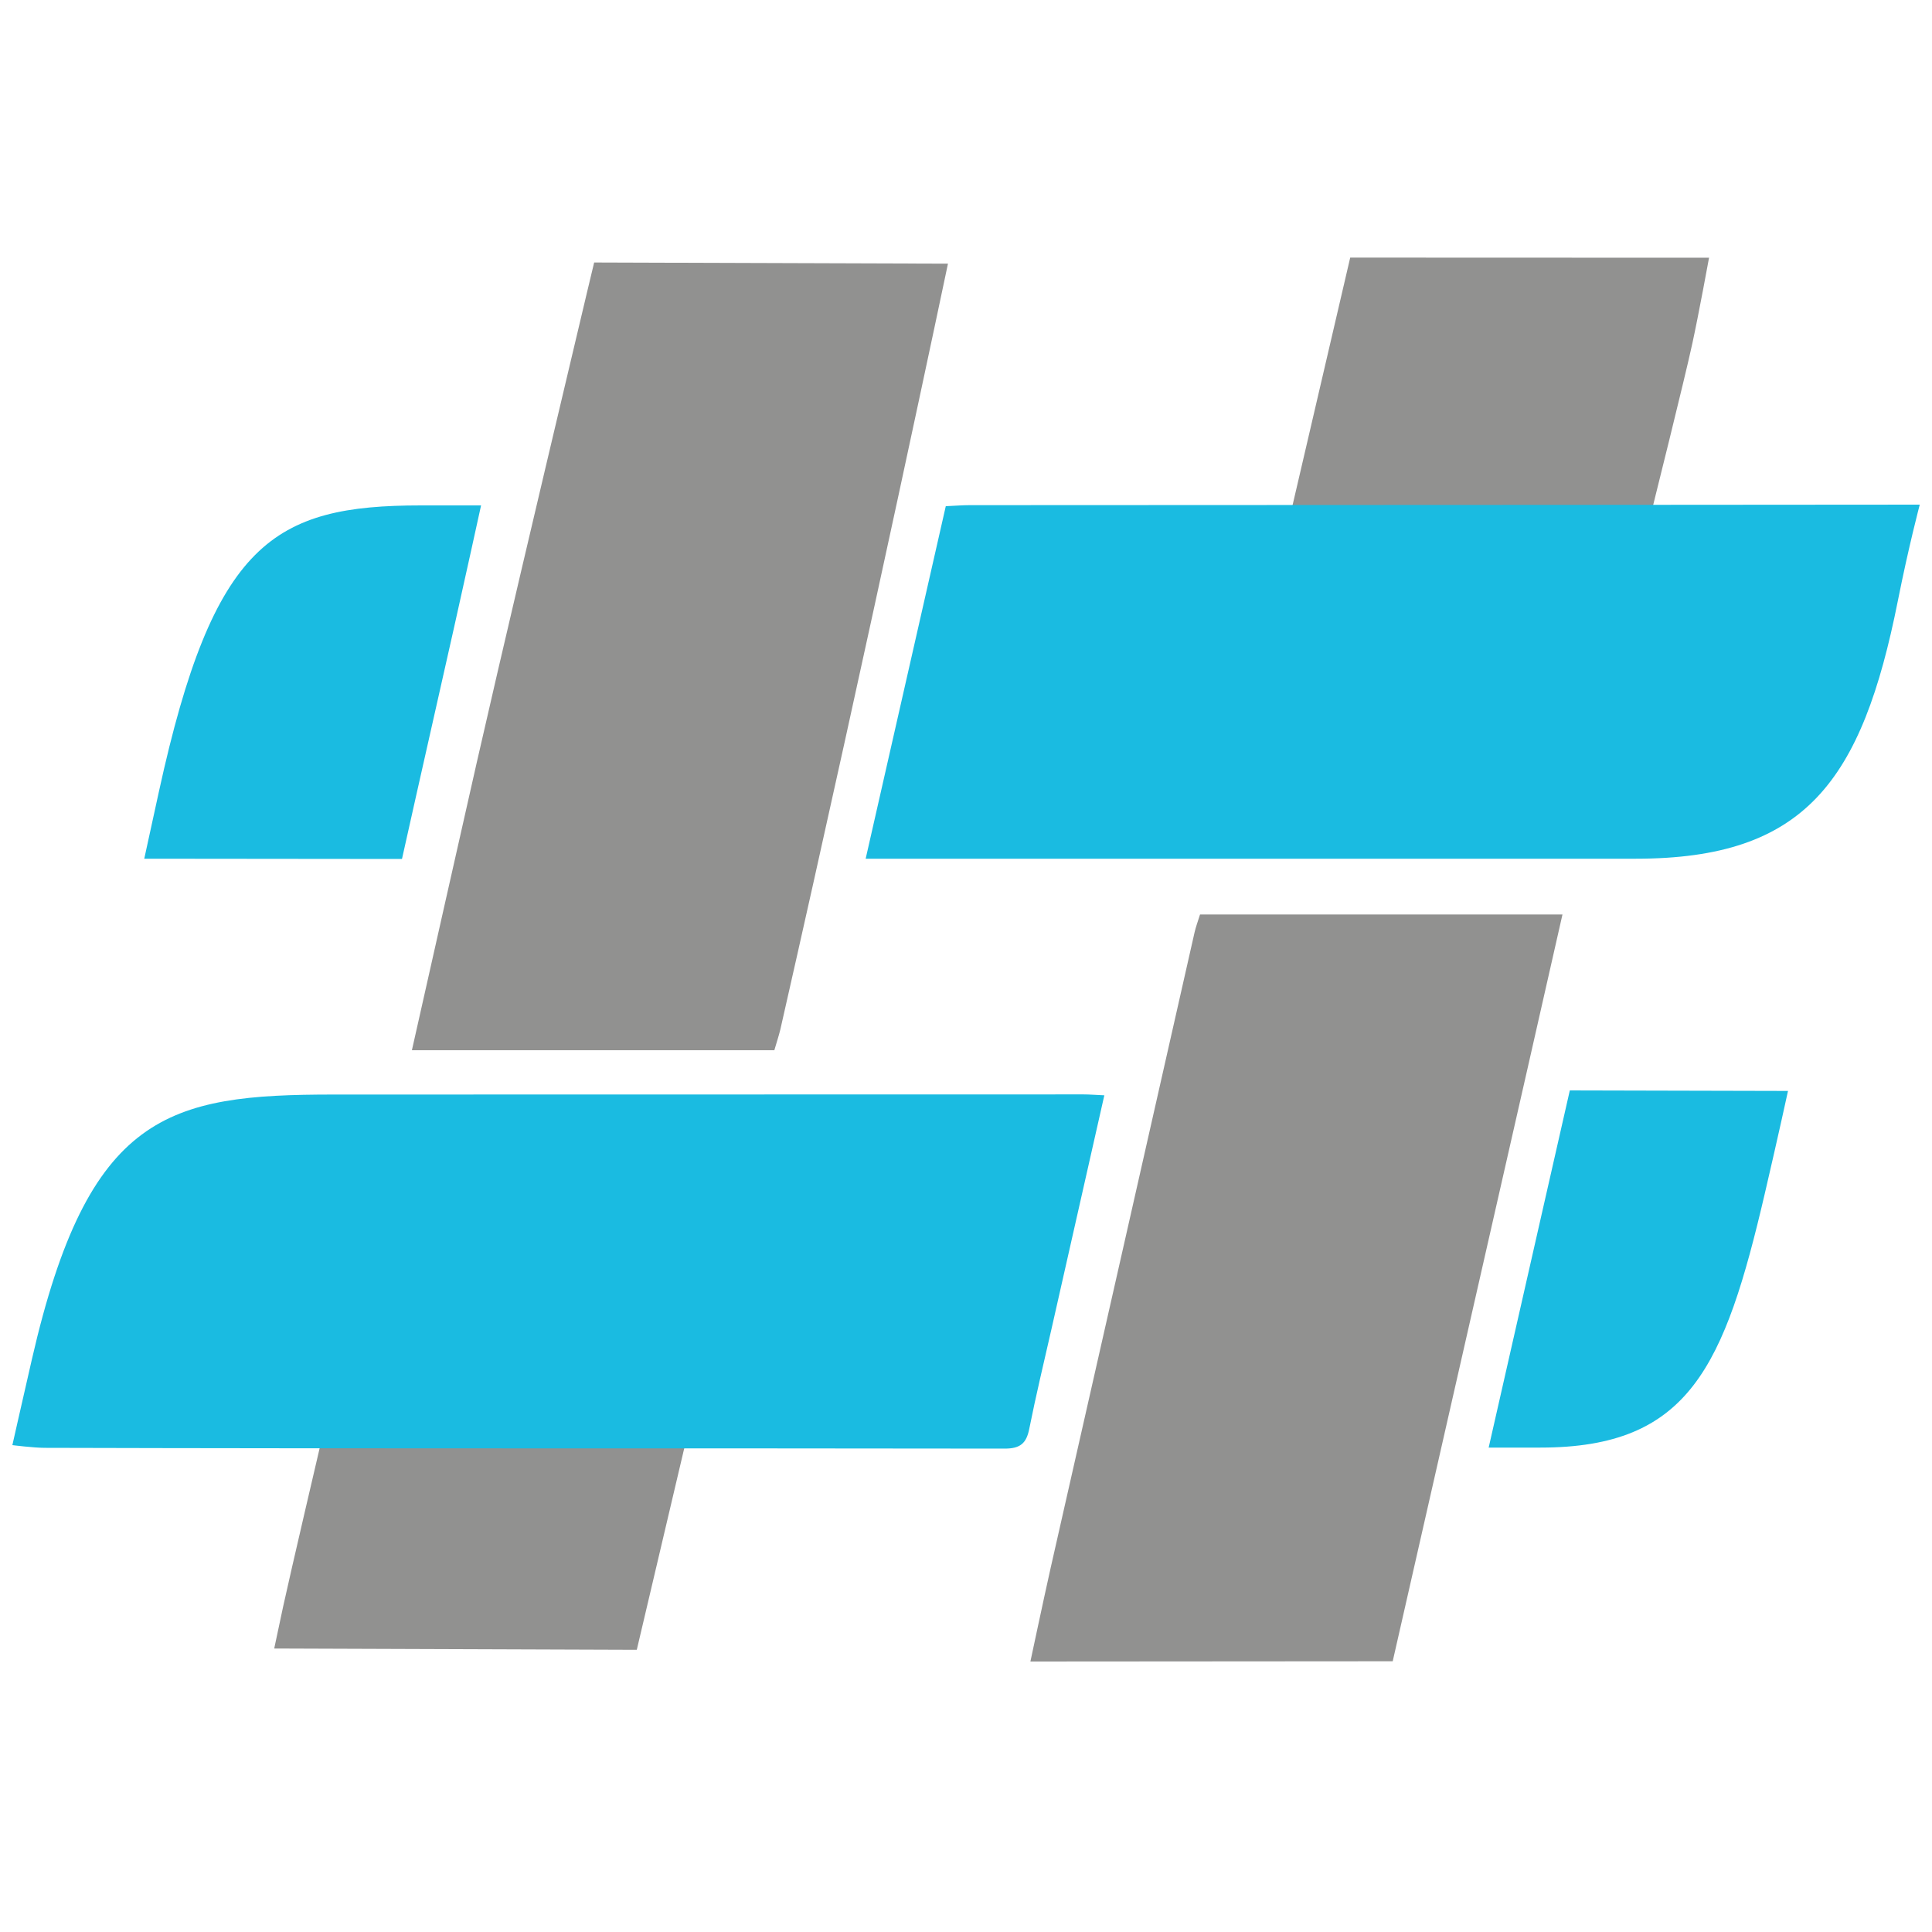 <?xml version="1.0" encoding="utf-8"?>
<!-- Generator: Adobe Illustrator 27.9.0, SVG Export Plug-In . SVG Version: 6.00 Build 0)  -->
<svg version="1.1" id="Layer_1" xmlns="http://www.w3.org/2000/svg" xmlns:xlink="http://www.w3.org/1999/xlink" x="0px" y="0px"
	 viewBox="0 0 150 150" style="enable-background:new 0 0 150 150;" xml:space="preserve">
<style type="text/css">
	.st0{fill:#919190;}
	.st1{fill:#1ABBE1;}
</style>
<g>
	<g>
		<path class="st0" d="M44.12,28.84c-2.07,8.73-5.25,22.2-7.1,30.34c-1.68,7.39-3.33,14.78-5.04,22.36c9.53,0,18.79,0,28.14,0
			c0.16-0.56,0.34-1.09,0.47-1.63c7.01-30.85,13.01-59.44,13.01-59.44l-27.47-0.09C46.13,20.38,45.3,23.83,44.12,28.84z
			 M92.75,72.37c-3.73,16.46-7.44,32.92-11.18,49.37C81.03,124.15,80,129,80,129l28.13-0.02c0,0,6.96-30.6,10.44-45.9
			c0.91-3.99,1.81-7.97,2.74-12.08c-9.47,0-18.73,0-28.14,0C93.01,71.52,92.85,71.94,92.75,72.37z M104.83,20l-4.54,19.5h27.99
			c0,0,2.54-10.17,3.11-12.82c0.5-2.29,1.3-6.67,1.3-6.67L104.83,20z M21.99,124.7c-0.24,1.1-0.7,3.29-0.7,3.29l28.15,0.1
			l3.77-16.01H24.9C24.9,112.08,22.54,122.17,21.99,124.7z"/>
	</g>
</g>
<g>
	<g>
		<path class="st1" d="M75.28,39.22c-0.56,0-1.13,0.05-1.85,0.08c-2.06,9.07-4.11,18.1-6.22,27.37c1.02,0,1.72,0,2.41,0
			c15.62,0,31.24,0,46.85,0c2.88,0,6.7,0,10.54,0c13.15,0,17.55-6.02,20.34-20.03c0.85-4.27,1.7-7.46,1.7-7.46
			S99.87,39.22,75.28,39.22z M25.91,84.98c-12.88,0-19.05,1.44-23.43,20.54c-0.88,3.84-1.52,6.68-1.52,6.68s1.66,0.21,2.53,0.21
			c24.84,0.07,49.68,0.02,74.52,0.06c1.2,0,1.68-0.41,1.9-1.53c0.52-2.6,1.14-5.18,1.73-7.77c1.35-5.97,2.7-11.94,4.1-18.13
			c-0.72-0.03-1.16-0.07-1.6-0.07C68.44,84.97,43.18,84.98,25.91,84.98z M115.58,112.39c1.08,0,2.48,0,4.02,0
			c11.55,0,14.28-6.26,17.43-19.77c1.04-4.46,1.79-7.92,1.79-7.92l-16.94-0.04C121.88,84.65,117.68,103.14,115.58,112.39z
			 M35.27,48.64c0.69-3.06,2.08-9.4,2.08-9.4s-1.96,0-4.66,0c-11.46,0-16.12,2.86-20.35,22.21c-0.67,3.08-1.14,5.22-1.14,5.22
			l20.01,0.02C31.21,66.69,32.77,59.69,35.27,48.64z"/>
	</g>
</g>
</svg>
